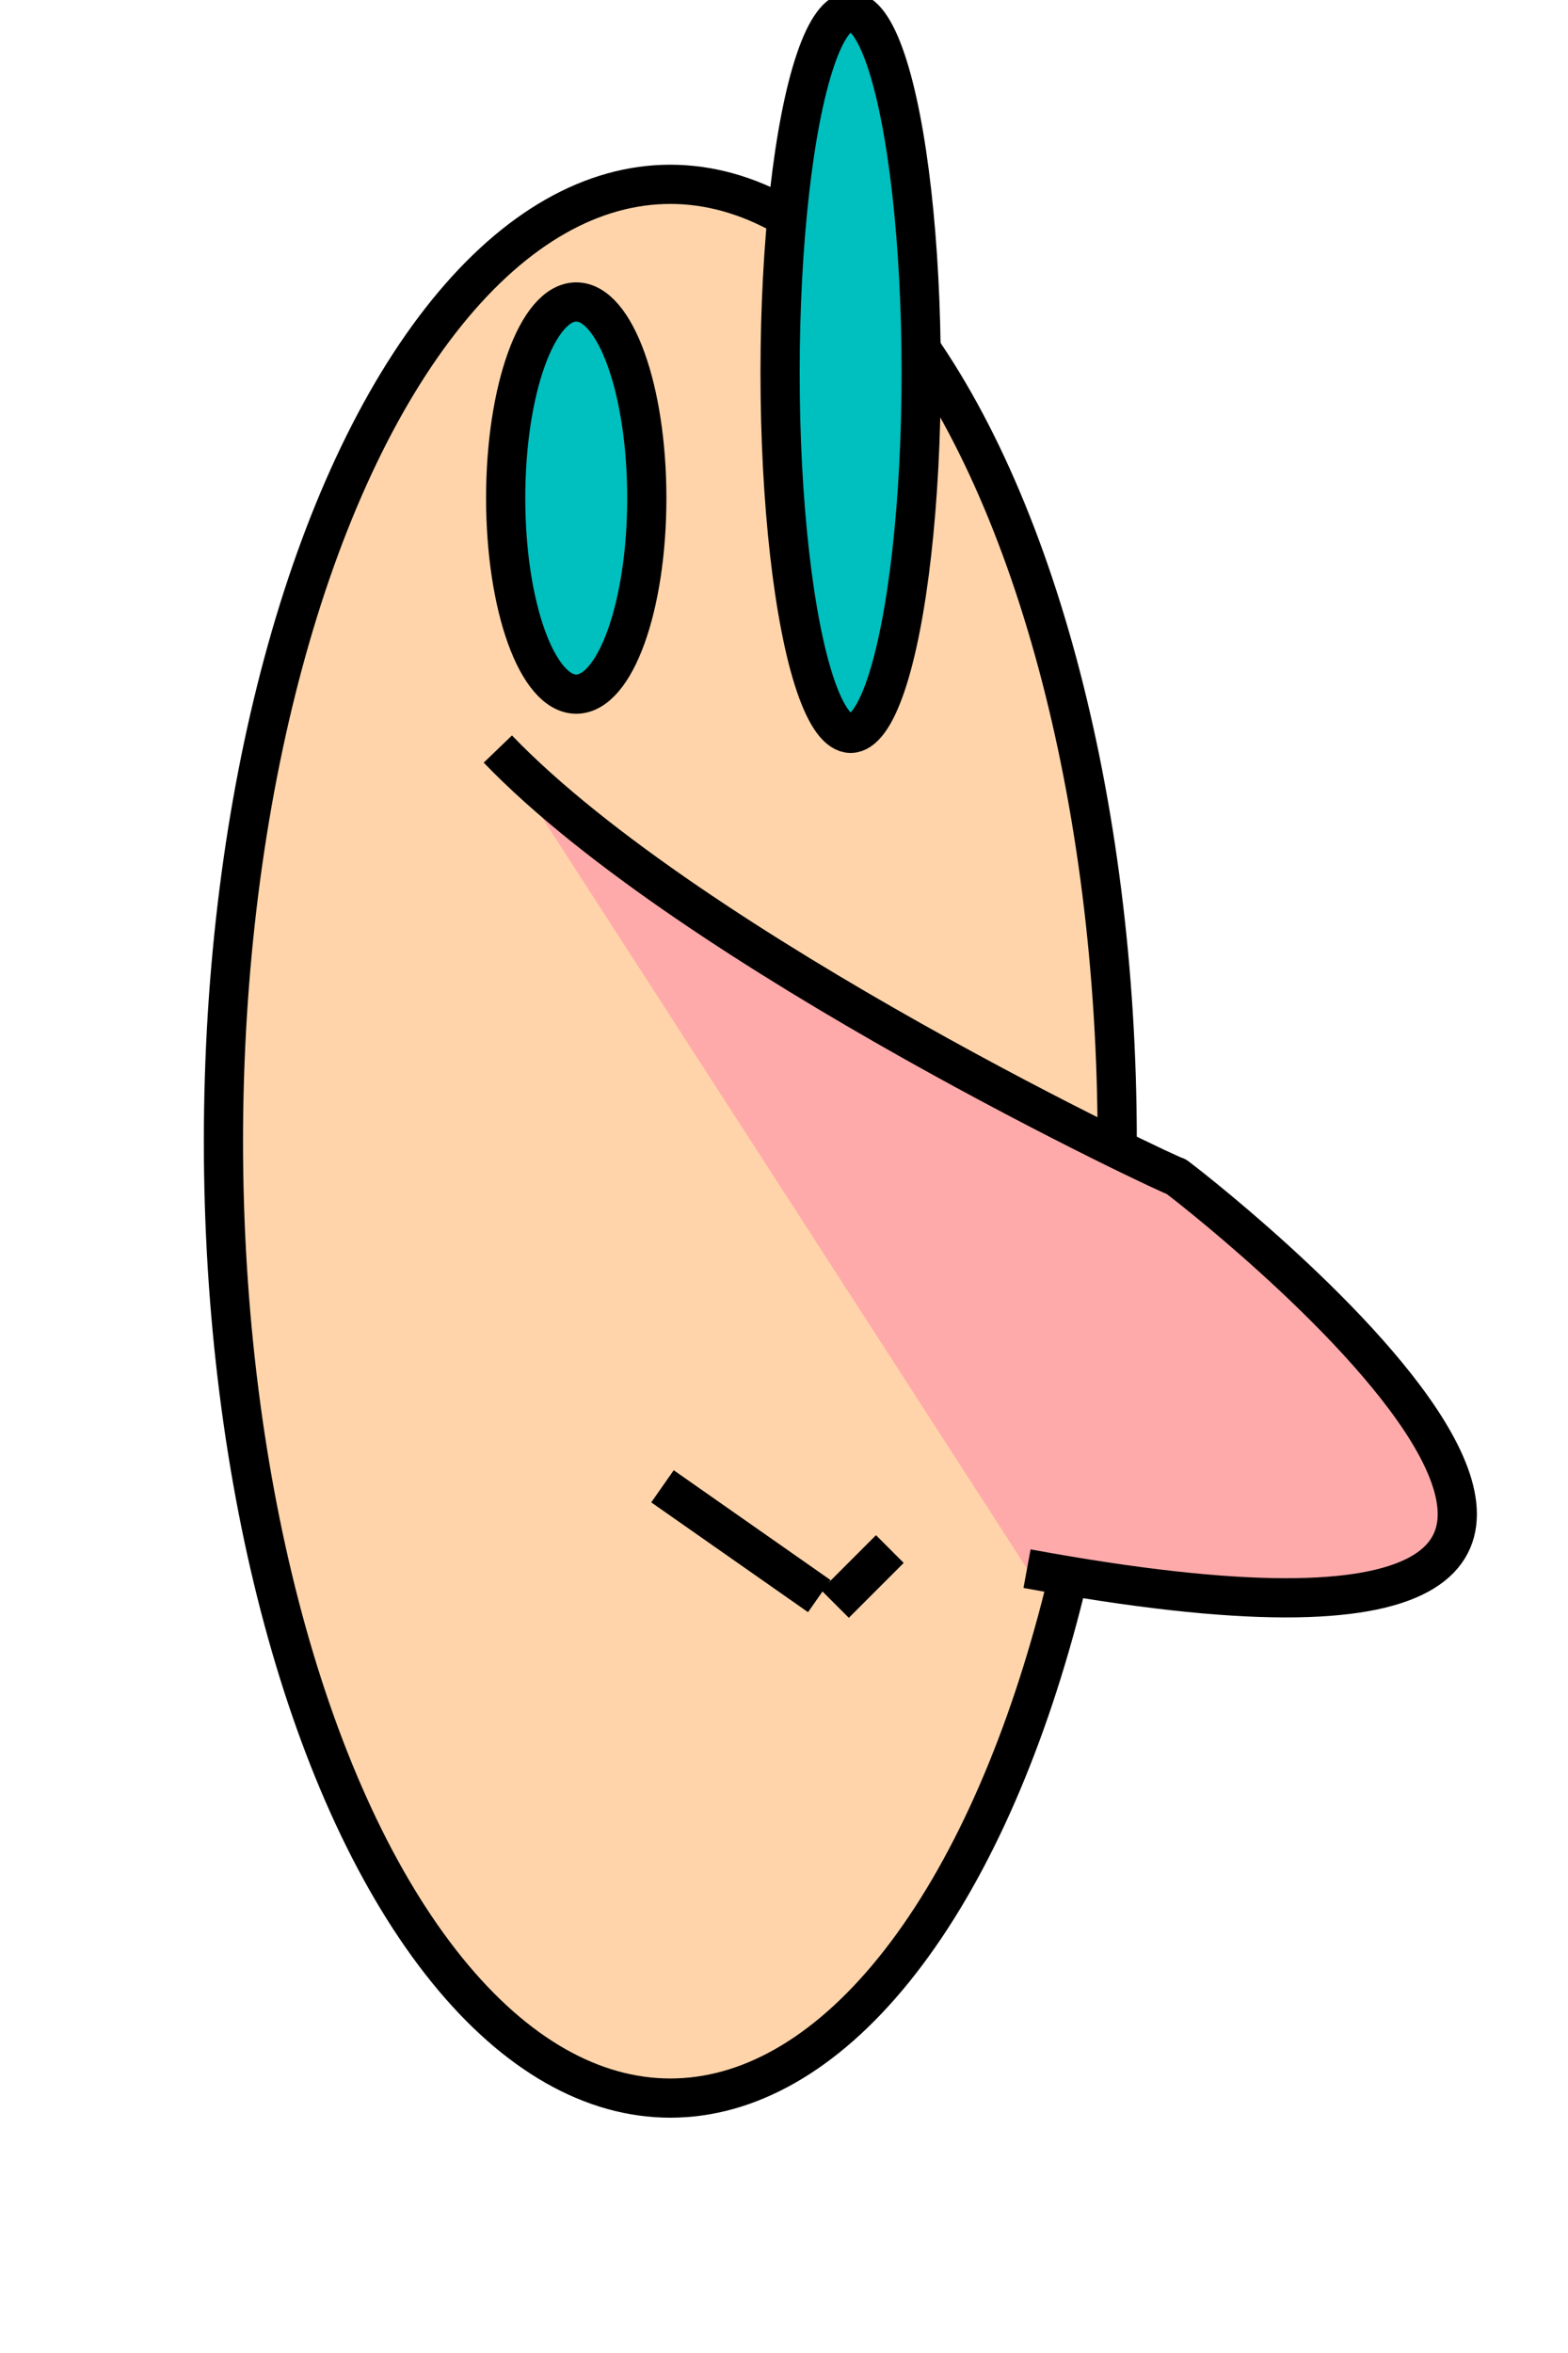 <svg width="200" height="300" xmlns="http://www.w3.org/2000/svg" xmlns:svg="http://www.w3.org/2000/svg">
 <!-- Created with SVG-edit - https://github.com/SVG-Edit/svgedit-->

 <g class="layer">
  <title>Layer 1</title>
  <ellipse cx="85.5" cy="145.5" fill="#ffd4aa" id="svg_2" rx="57" ry="122" stroke="#000000" stroke-width="5"/>
  <path d="m63.5,95.5c25,26 87,55 86.5,54.5c-0.5,-0.5 92.5,70.5 -19,50" fill="#ffaaaa" id="svg_4" stroke="#000000" stroke-width="5"/>
  <ellipse cx="-39.5" cy="105.5" fill="#ffaaaa" id="svg_5" rx="1" ry="1" stroke="#000000" stroke-dasharray="null" stroke-linecap="null" stroke-linejoin="null" stroke-width="5"/>
  <ellipse cx="73.5" cy="63.5" fill="#00bfbf" id="svg_6" rx="9" ry="25" stroke="#000000" stroke-dasharray="null" stroke-linecap="null" stroke-linejoin="null" stroke-width="5"/>
  <ellipse cx="108.5" cy="47.5" fill="#00bfbf" id="svg_7" rx="9" ry="46" stroke="#000000" stroke-dasharray="null" stroke-linecap="null" stroke-linejoin="null" stroke-width="5"/>
  <line fill="none" id="svg_8" stroke="#000000" stroke-dasharray="null" stroke-linecap="null" stroke-linejoin="null" stroke-width="5" x1="84.5" x2="104.5" y1="189.5" y2="203.5"/>
  <line fill="none" id="svg_9" stroke="#000000" stroke-dasharray="null" stroke-linecap="null" stroke-linejoin="null" stroke-width="5" x1="106.5" x2="113.5" y1="204.5" y2="197.5"/>
  <line fill="none" id="svg_10" stroke="#000000" stroke-dasharray="null" stroke-linecap="null" stroke-linejoin="null" stroke-width="5" x1="302.5" x2="301.5" y1="389.5" y2="389.5"/>
  <line fill="none" id="svg_11" stroke="#000000" stroke-dasharray="null" stroke-linecap="null" stroke-linejoin="null" stroke-width="5" x1="-64.5" x2="-65.5" y1="400.5" y2="401.5"/>
 </g>
</svg>